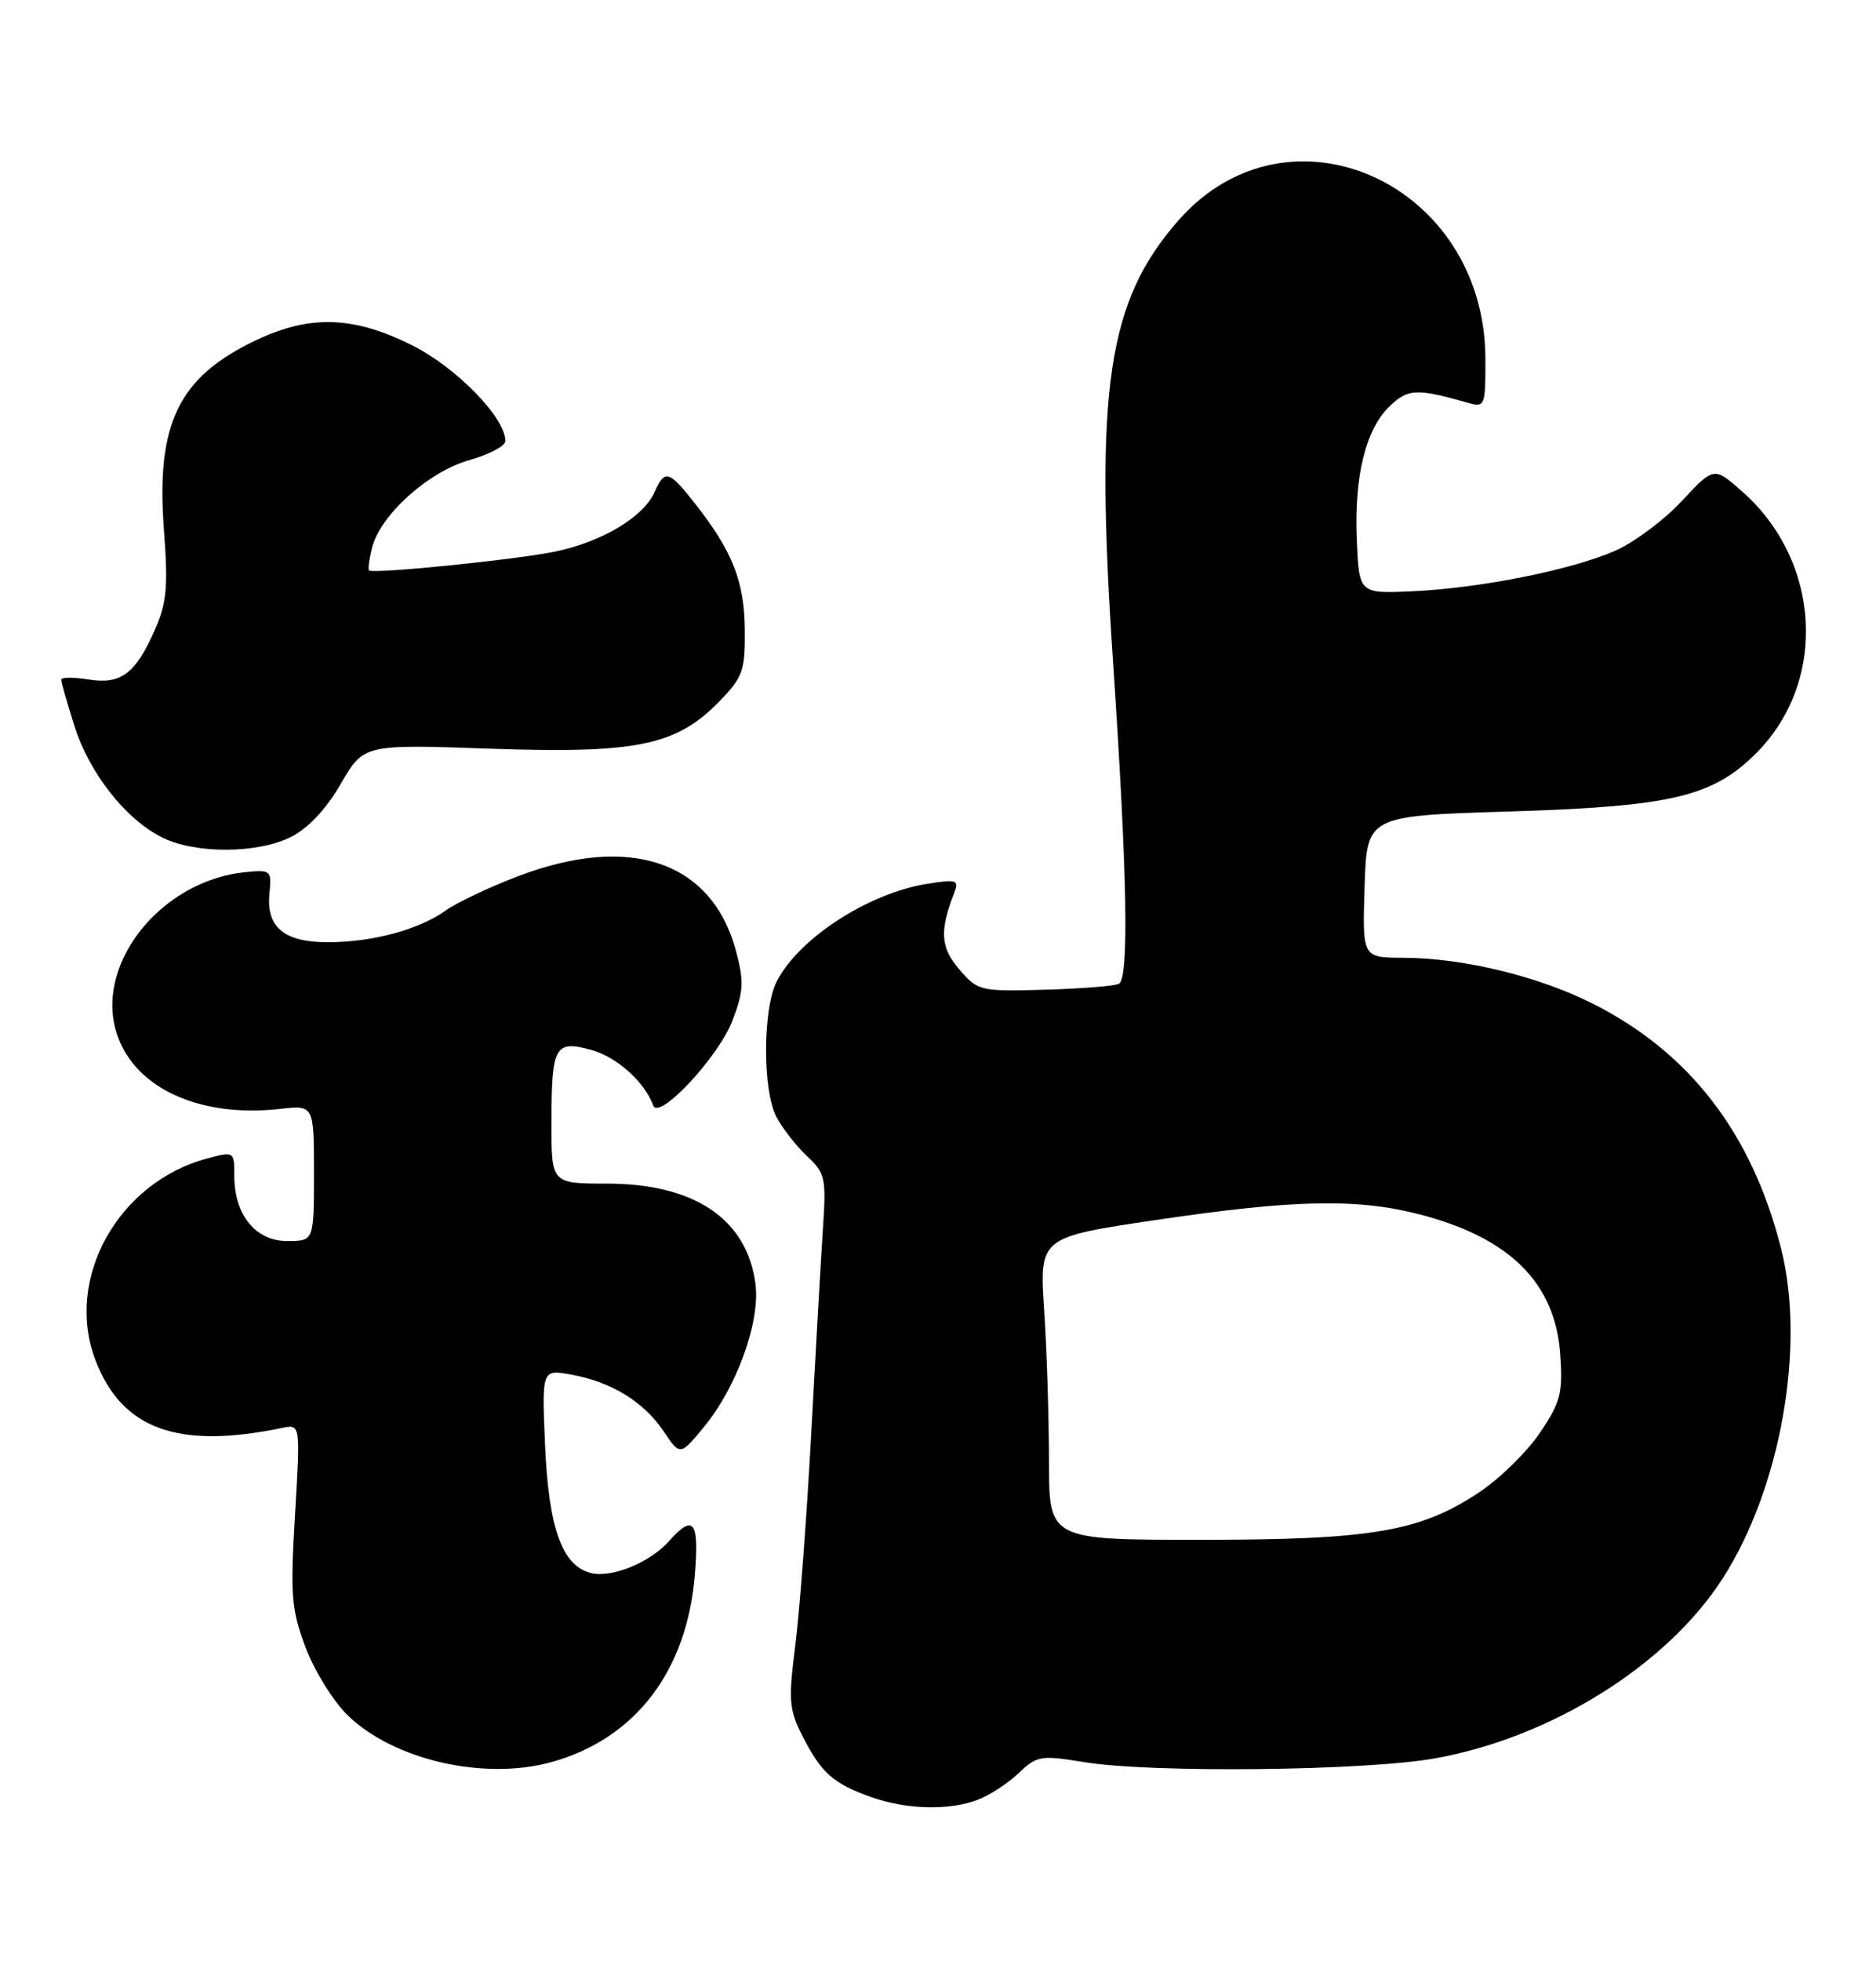 <?xml version="1.0" encoding="UTF-8" standalone="no"?>
<!DOCTYPE svg PUBLIC "-//W3C//DTD SVG 1.1//EN" "http://www.w3.org/Graphics/SVG/1.1/DTD/svg11.dtd" >
<svg xmlns="http://www.w3.org/2000/svg" xmlns:xlink="http://www.w3.org/1999/xlink" version="1.1" viewBox="0 0 245 256">
 <g >
 <path fill="currentColor"
d=" M 127.68 234.94 C 129.23 234.35 131.64 232.78 133.04 231.45 C 135.42 229.18 135.92 229.09 141.54 230.01 C 150.35 231.46 178.21 231.16 187.38 229.53 C 202.58 226.82 217.71 217.36 224.99 206.02 C 232.55 194.24 235.83 175.73 232.61 163.00 C 228.81 147.96 220.70 137.41 208.03 131.02 C 200.93 127.43 191.05 125.04 183.21 125.02 C 177.92 125.00 177.92 125.00 178.21 115.75 C 178.50 106.50 178.50 106.50 197.00 105.93 C 218.28 105.28 223.65 104.01 229.34 98.33 C 238.72 88.95 237.86 73.23 227.47 64.11 C 223.83 60.91 223.83 60.91 219.63 65.41 C 217.32 67.89 213.42 70.80 210.97 71.88 C 205.23 74.40 193.42 76.76 184.50 77.18 C 177.50 77.50 177.50 77.50 177.19 70.50 C 176.83 62.13 178.37 55.94 181.57 52.94 C 183.91 50.73 185.08 50.69 191.75 52.59 C 193.92 53.21 194.00 52.99 193.99 46.87 C 193.96 23.93 168.31 12.36 153.90 28.77 C 144.65 39.30 142.96 50.66 145.34 86.10 C 147.21 113.89 147.47 127.59 146.14 128.41 C 145.67 128.70 141.34 129.05 136.53 129.19 C 127.99 129.43 127.71 129.36 125.29 126.55 C 122.83 123.69 122.68 121.55 124.60 116.60 C 125.27 114.85 124.98 114.75 121.07 115.37 C 113.41 116.60 104.37 122.45 101.46 128.07 C 99.60 131.68 99.56 142.26 101.40 145.80 C 102.18 147.28 103.97 149.58 105.38 150.90 C 107.78 153.14 107.92 153.76 107.47 160.40 C 107.21 164.31 106.53 176.28 105.95 187.00 C 105.38 197.72 104.44 210.16 103.88 214.64 C 102.94 222.01 103.03 223.14 104.85 226.70 C 107.27 231.44 108.82 232.81 113.74 234.57 C 118.34 236.21 123.92 236.36 127.68 234.94 Z  M 72.03 230.01 C 82.98 226.97 89.74 218.11 90.75 205.51 C 91.31 198.53 90.58 197.58 87.40 201.14 C 84.87 203.99 79.84 206.03 77.12 205.32 C 73.40 204.35 71.65 199.44 71.18 188.62 C 70.76 178.73 70.76 178.73 74.63 179.44 C 79.88 180.40 84.06 182.97 86.66 186.82 C 88.82 190.04 88.82 190.04 91.93 186.27 C 96.23 181.06 99.31 172.50 98.66 167.59 C 97.55 159.12 90.69 154.50 79.25 154.50 C 72.00 154.50 72.00 154.50 72.02 146.50 C 72.03 136.51 72.46 135.74 77.25 137.06 C 80.57 137.98 84.17 141.21 85.31 144.30 C 86.05 146.32 93.85 137.96 95.67 133.19 C 97.11 129.41 97.18 128.12 96.12 124.14 C 92.99 112.46 82.32 108.79 67.68 114.37 C 63.93 115.79 59.65 117.82 58.18 118.87 C 54.66 121.37 48.63 122.99 42.82 122.99 C 37.10 123.00 34.75 121.03 35.19 116.62 C 35.49 113.61 35.38 113.51 32.01 113.85 C 21.25 114.93 12.62 125.43 15.10 134.42 C 17.15 141.82 25.76 145.96 36.56 144.75 C 41.00 144.25 41.00 144.25 41.00 153.12 C 41.00 162.00 41.00 162.00 37.52 162.00 C 33.38 162.00 30.60 158.59 30.60 153.51 C 30.60 150.29 30.58 150.28 27.05 151.22 C 15.40 154.34 8.41 166.93 12.46 177.53 C 15.91 186.57 23.21 189.22 36.86 186.39 C 39.23 185.90 39.23 185.90 38.53 197.70 C 37.90 208.26 38.04 210.08 39.91 215.05 C 41.06 218.10 43.54 222.10 45.43 223.93 C 51.44 229.75 63.24 232.45 72.03 230.01 Z  M 38.00 109.25 C 40.23 108.13 42.59 105.63 44.50 102.33 C 47.50 97.15 47.50 97.15 64.04 97.73 C 83.23 98.39 88.35 97.32 93.99 91.51 C 97.02 88.38 97.32 87.54 97.27 82.19 C 97.21 75.88 95.66 71.96 90.78 65.75 C 87.35 61.38 86.82 61.23 85.49 64.23 C 84.04 67.49 78.63 70.73 72.50 72.00 C 67.41 73.06 48.84 74.94 48.20 74.46 C 48.04 74.34 48.21 72.99 48.60 71.47 C 49.67 67.21 55.97 61.55 61.32 60.05 C 63.89 59.33 66.00 58.21 66.00 57.57 C 66.00 54.52 59.59 47.95 53.79 45.06 C 46.20 41.26 40.50 41.07 33.50 44.38 C 23.31 49.20 20.36 55.26 21.41 69.18 C 21.97 76.65 21.78 78.71 20.20 82.27 C 17.67 87.99 15.77 89.39 11.49 88.69 C 9.57 88.38 8.00 88.40 8.00 88.72 C 8.00 89.05 8.76 91.75 9.70 94.71 C 11.65 100.91 16.42 106.97 21.20 109.33 C 25.56 111.48 33.62 111.44 38.00 109.25 Z  M 136.99 190.75 C 136.99 185.11 136.71 176.22 136.36 171.00 C 135.74 161.50 135.74 161.50 151.12 159.23 C 169.04 156.57 177.31 156.41 185.48 158.54 C 197.23 161.60 203.13 167.50 203.77 176.85 C 204.12 181.83 203.80 183.03 201.13 187.00 C 199.46 189.47 195.93 192.95 193.30 194.71 C 185.53 199.92 179.26 201.00 156.79 201.00 C 137.00 201.00 137.00 201.00 136.99 190.75 Z "/>
</g>
</svg>